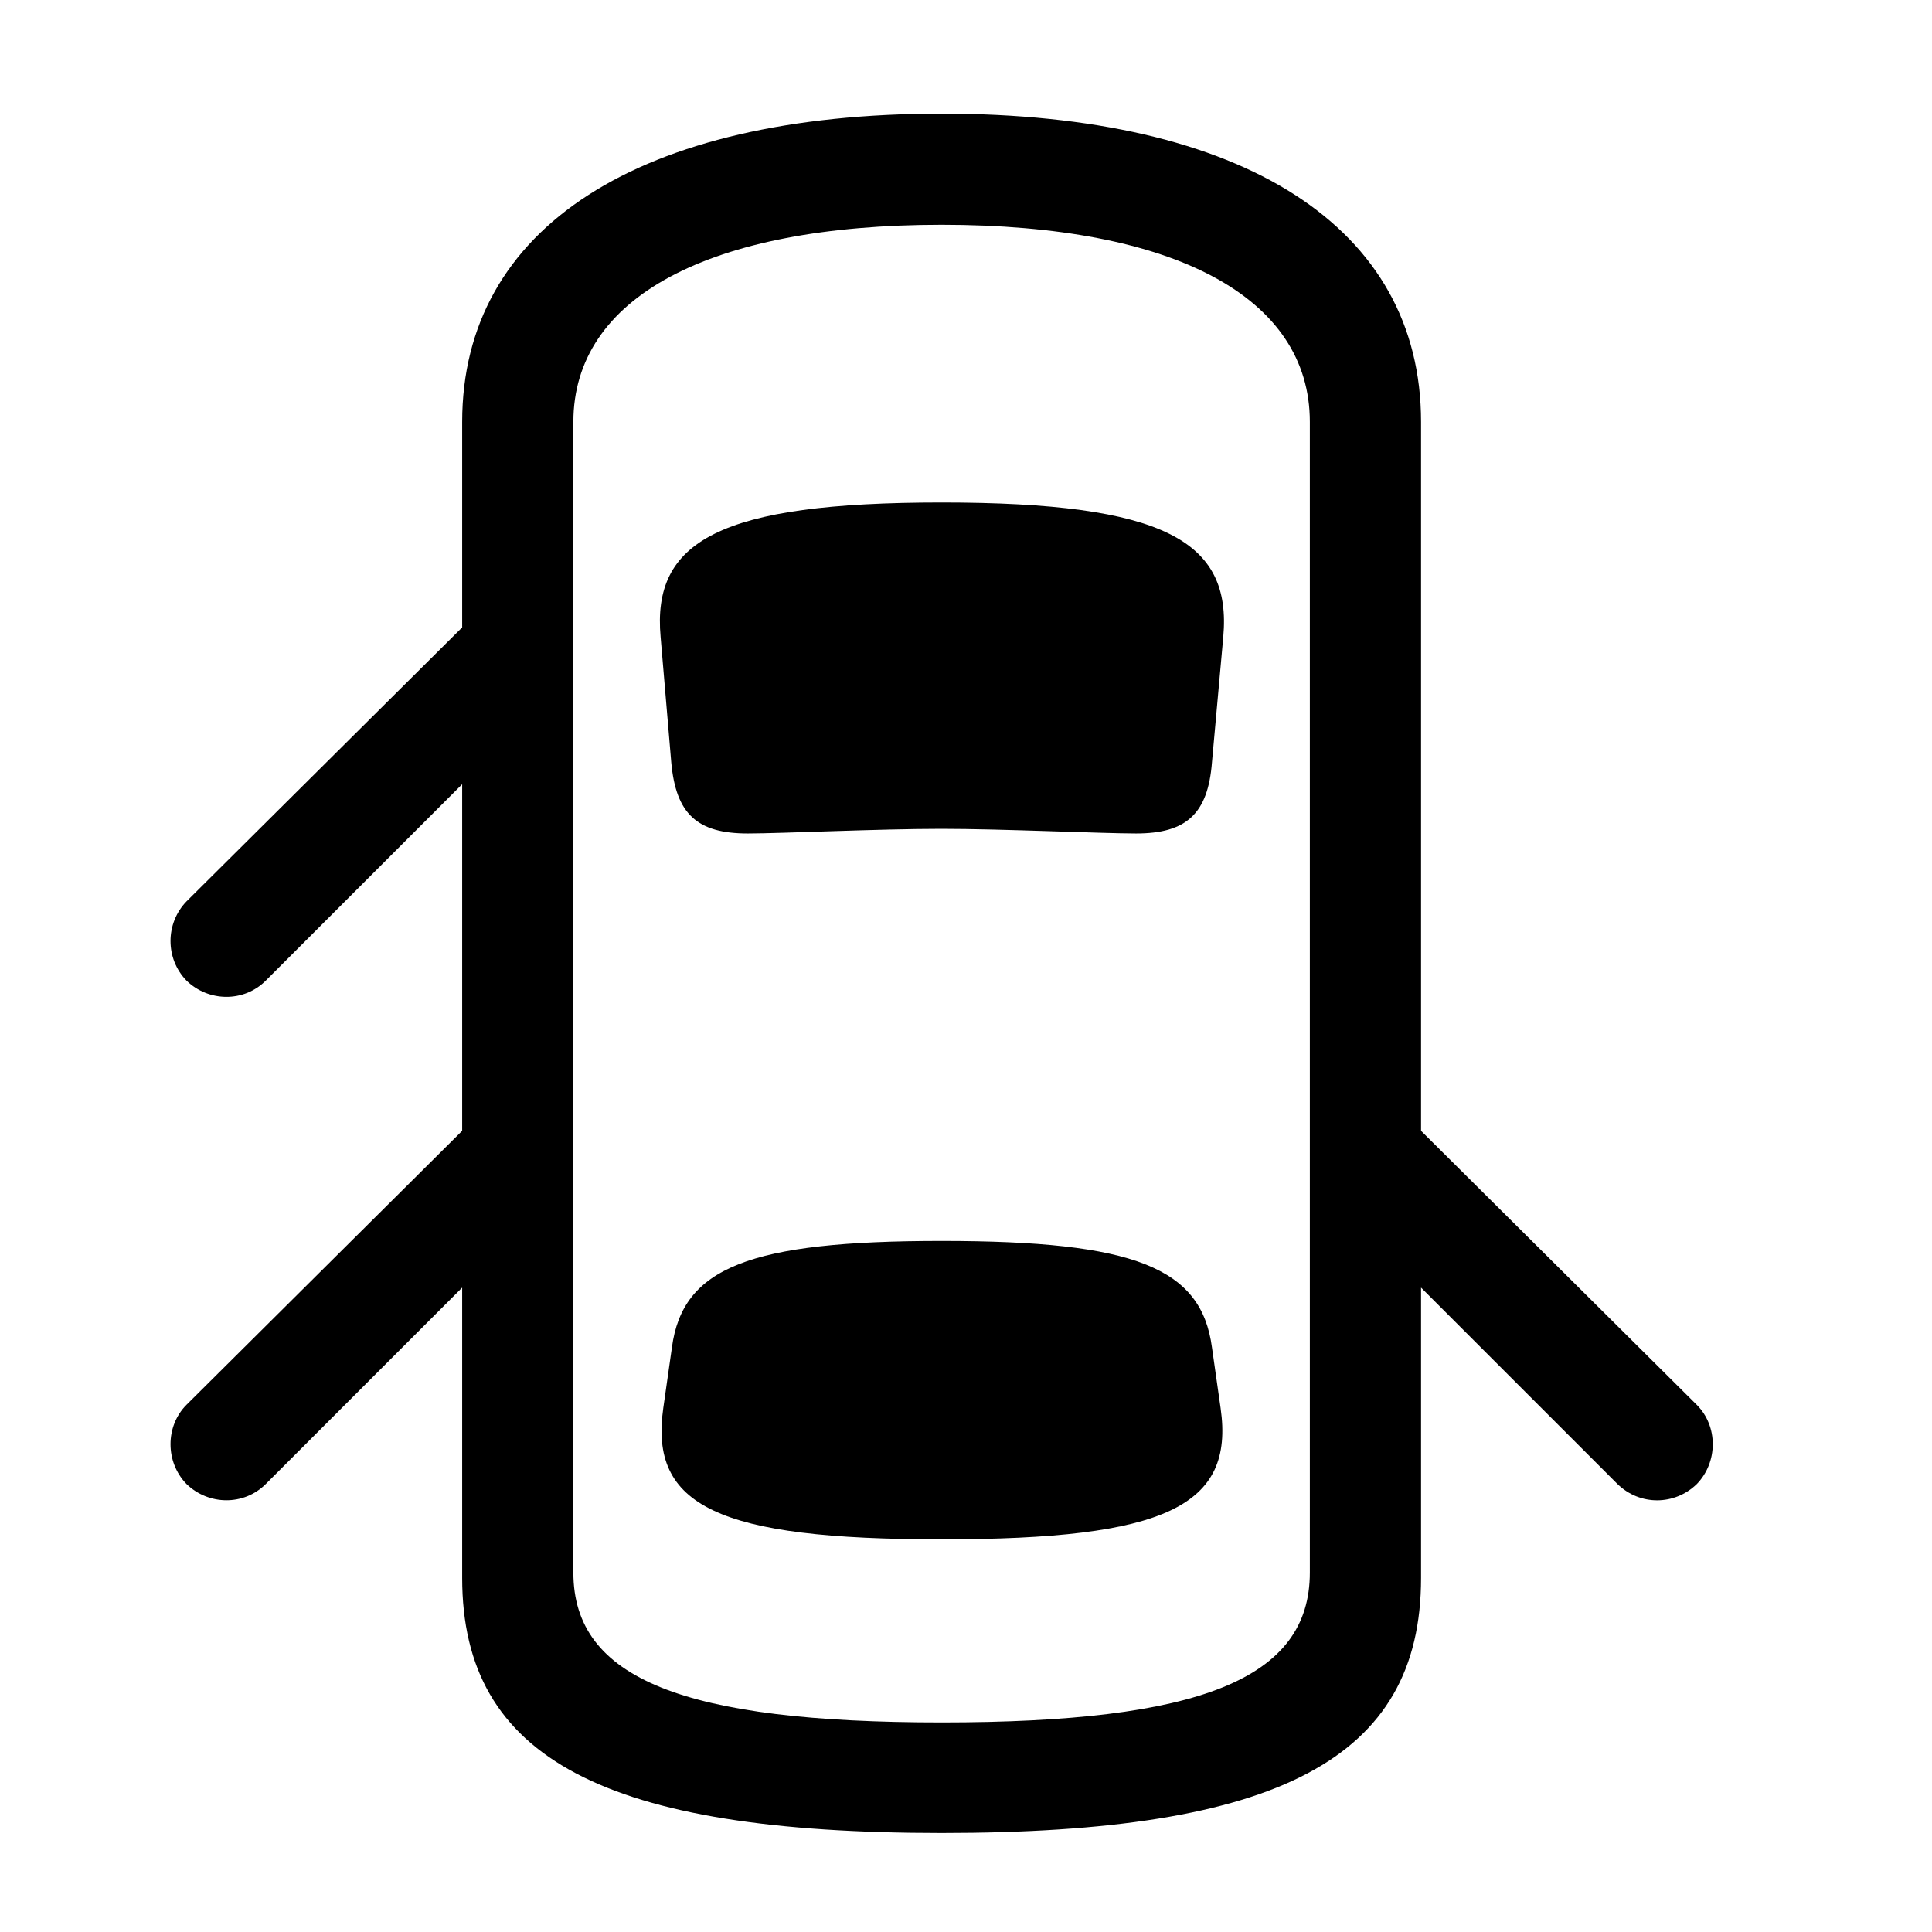 <!-- Generated by IcoMoon.io -->
<svg version="1.1" xmlns="http://www.w3.org/2000/svg" width="32" height="32" viewBox="0 0 32 32">
<title>car-top-door-front-left-and-rear-left-and-rear-right-open</title>
<path d="M8.482 9.57l-5.393 5.36c-0.353 0.364-0.353 0.949 0 1.312 0.364 0.353 0.949 0.364 1.313 0l4.081-4.081v-2.592zM15.596 30.36c5.57 0 7.941-1.224 7.941-4.224v-19.147c0-3.221-2.923-5.107-7.941-5.107-5.007 0-7.941 1.886-7.941 5.107v19.147c0 3 2.382 4.224 7.941 4.224zM15.596 28.529c-4.257 0-6.099-0.717-6.099-2.482v-19.059c0-2.063 2.25-3.265 6.099-3.265 3.86 0 6.099 1.202 6.099 3.265v19.059c0 1.765-1.831 2.482-6.099 2.482zM15.596 13.728c0.993 0 2.658 0.077 3.221 0.077 0.827 0 1.191-0.32 1.257-1.18l0.187-2.074c0.143-1.588-0.971-2.228-4.665-2.228-3.684 0-4.798 0.64-4.654 2.228l0.176 2.074c0.077 0.86 0.43 1.18 1.268 1.18 0.551 0 2.162-0.077 3.21-0.077zM15.596 25.496c3.717 0 4.853-0.551 4.621-2.173l-0.143-1.004c-0.176-1.323-1.279-1.765-4.478-1.765-3.187 0-4.29 0.441-4.467 1.765l-0.143 1.004c-0.232 1.621 0.904 2.173 4.61 2.173zM8.482 17.908l-5.393 5.36c-0.353 0.353-0.353 0.949 0 1.312 0.364 0.353 0.949 0.364 1.313 0l4.081-4.081v-2.592zM22.71 17.908v2.592l4.081 4.081c0.375 0.364 0.949 0.353 1.313 0 0.353-0.364 0.353-0.96 0-1.312l-5.393-5.36z"></path>
</svg>
